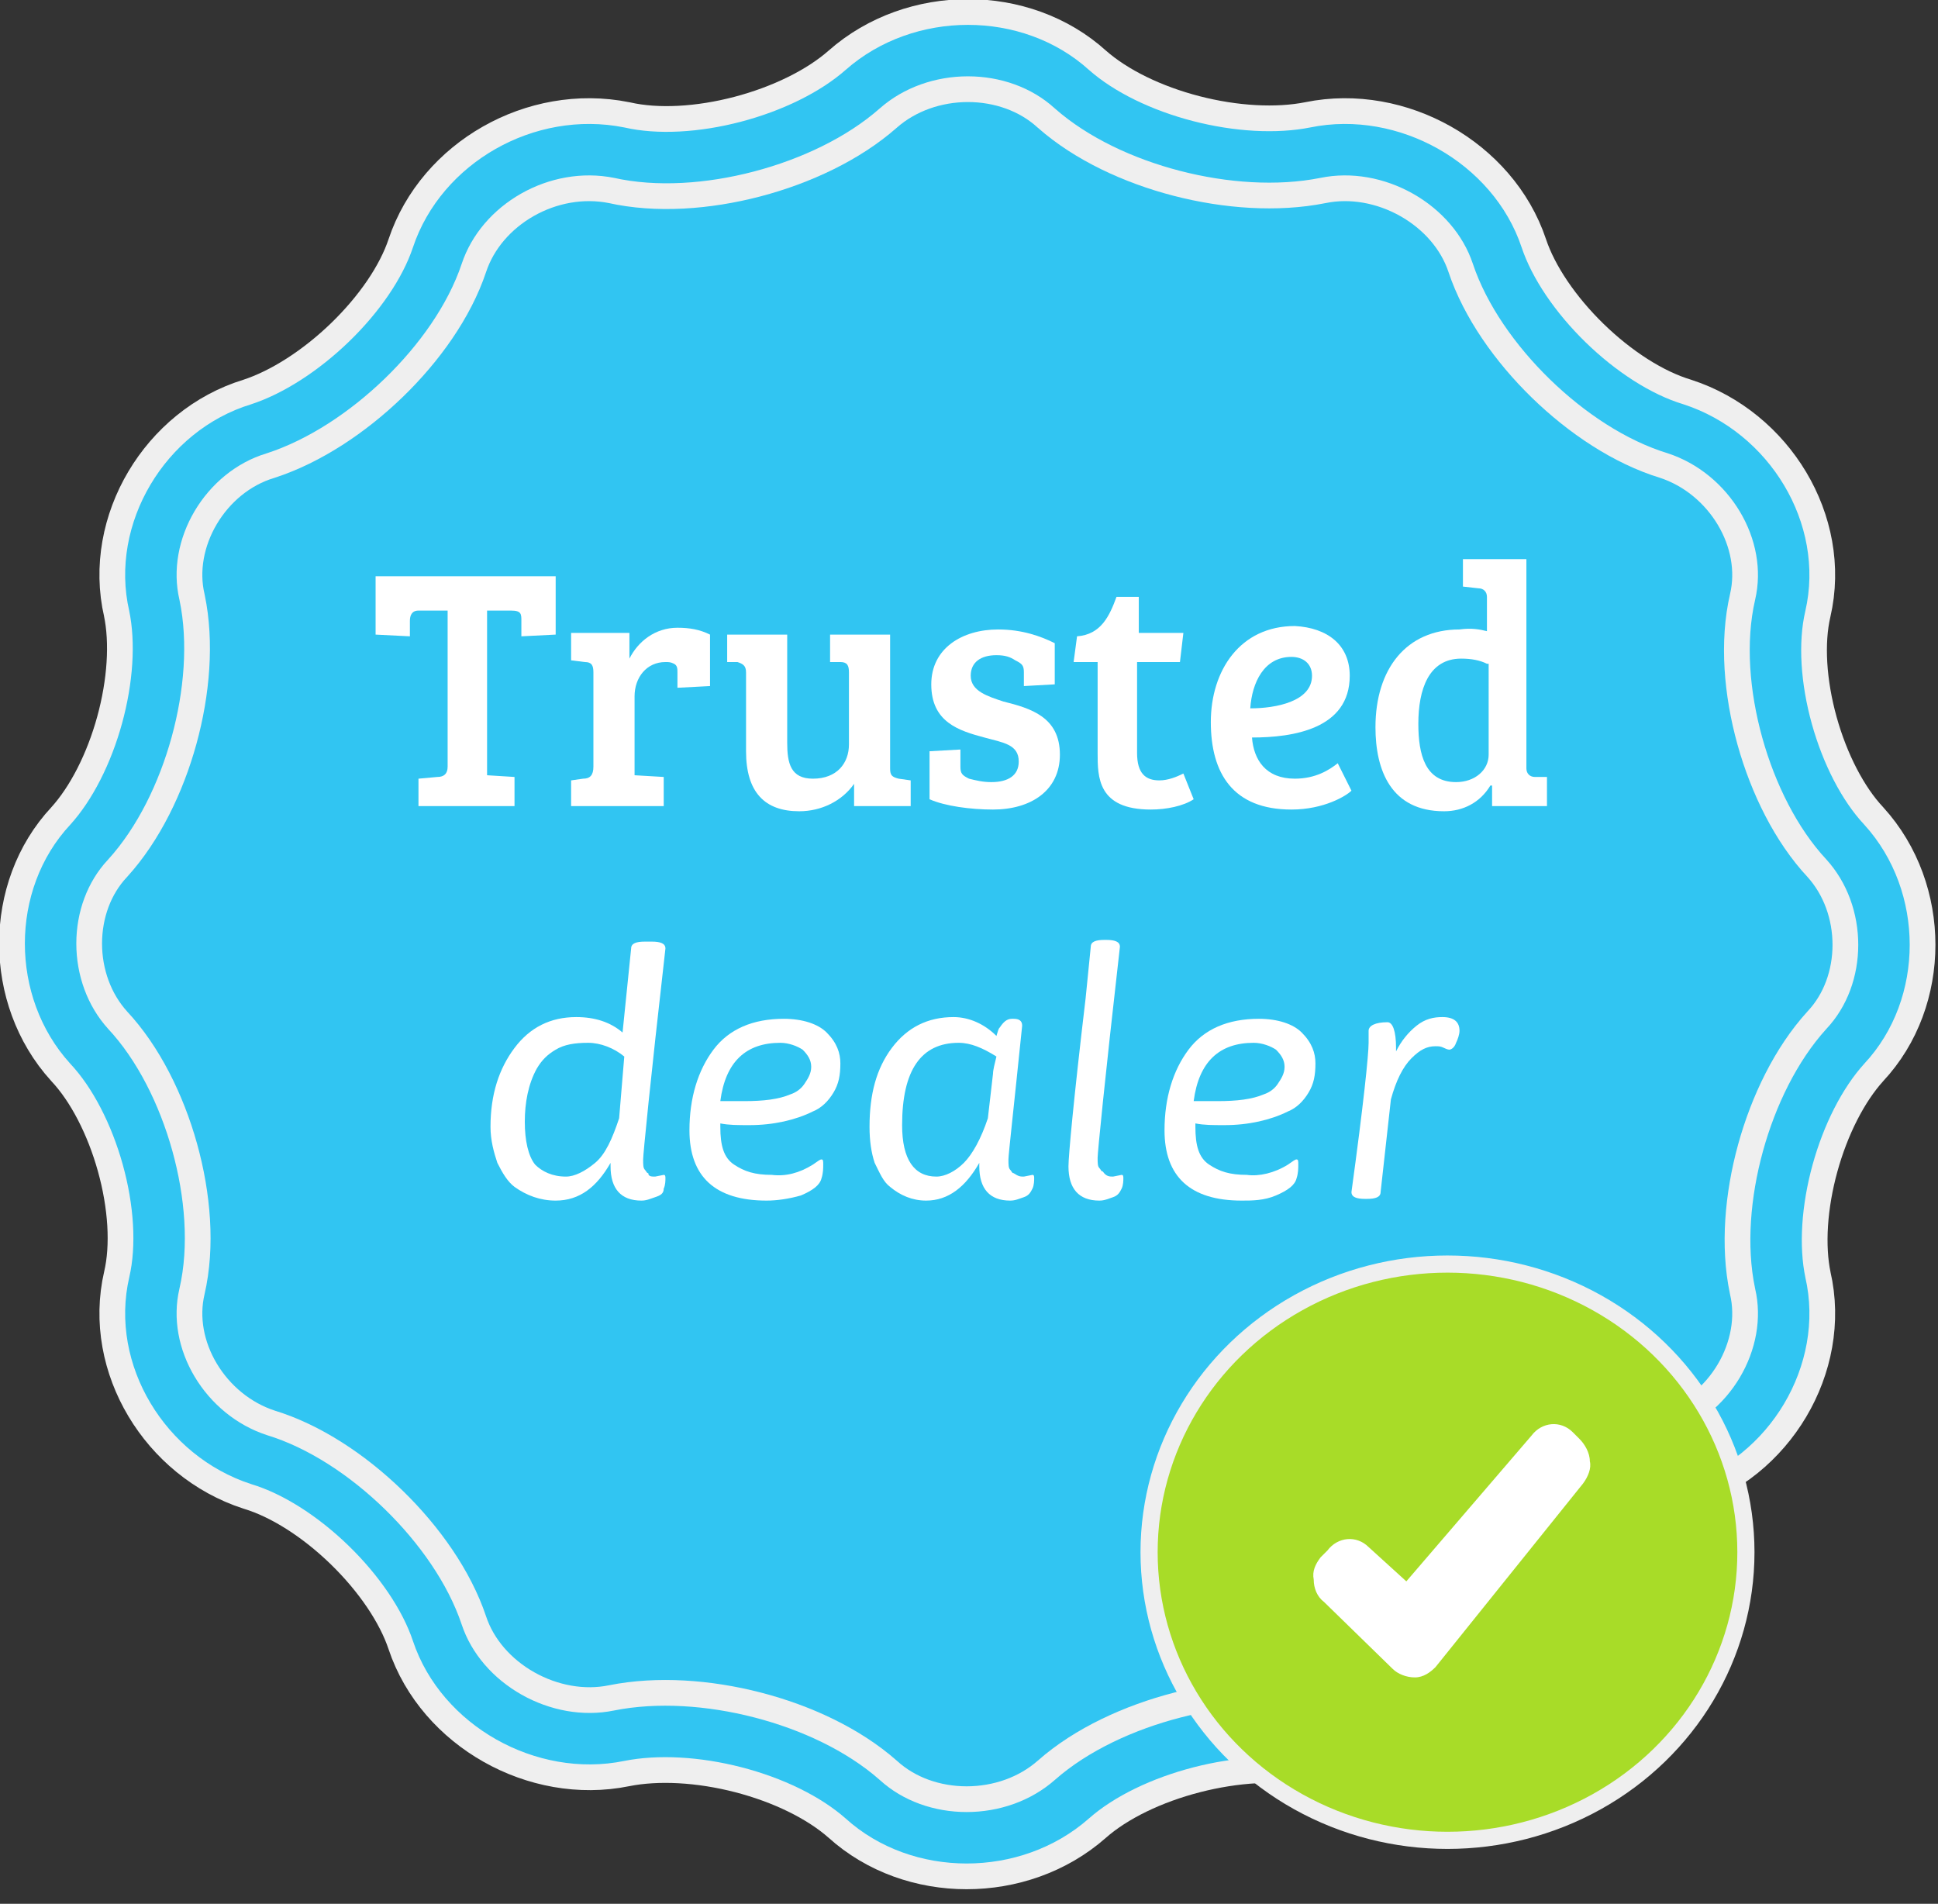 <?xml version="1.0" encoding="utf-8"?>
<!-- Generator: Adobe Illustrator 19.2.0, SVG Export Plug-In . SVG Version: 6.00 Build 0)  -->
<svg version="1.1" id="Layer_1" xmlns:sketch="http://www.bohemiancoding.com/sketch/ns"
	 xmlns="http://www.w3.org/2000/svg" xmlns:xlink="http://www.w3.org/1999/xlink" x="0px" y="0px" width="113px" height="111px"
	 viewBox="0 0 113 111" style="enable-background:new 0 0 113 111;" xml:space="preserve">
<rect x="0" y="0" width="113" height="111" fill="#333333" stroke="none"/>
<style type="text/css">
	.st0{fill:#31C5F2;stroke:#EFEFEF;stroke-width:6;}
	.st1{fill:none;stroke:#31C5F2;stroke-width:3;}
	.st2{fill:#A8DC28;stroke:#EFEFEF;}
	.st3{fill:#FFFFFF;}
	.st4{fill:none;}
	.st5{enable-background:new    ;}
</style>
<g>
	<g>
		<path id="path-1_3_" class="st0" d="M50.3,5.2c3.4-3,8.9-3,12.2,0c3.4,3,9.7,4.6,14.2,3.7c4.4-0.9,9.2,1.8,10.6,6
			s6.1,8.8,10.4,10.1c4.3,1.4,7.1,6,6.1,10.3s0.8,10.6,3.8,13.8c3,3.3,3,8.7,0,11.9c-3,3.3-4.7,9.5-3.8,13.8c1,4.3-1.8,9-6.1,10.3
			c-4.3,1.4-9,5.9-10.4,10.1s-6.1,6.9-10.6,6c-4.4-0.9-10.8,0.7-14.2,3.7c-3.4,3-8.9,3-12.2,0c-3.4-3-9.7-4.6-14.2-3.7
			c-4.4,0.9-9.2-1.8-10.6-6s-6.1-8.8-10.4-10.1c-4.3-1.4-7.1-6-6.1-10.3S8.2,64.2,5.2,61c-3-3.3-3-8.7,0-11.9
			c3-3.3,4.7-9.5,3.8-13.8c-1-4.3,1.8-9,6.1-10.3c4.3-1.4,9-5.9,10.4-10.1s6.1-6.9,10.6-6C40.5,9.9,46.9,8.2,50.3,5.2"/>
		<path id="path-1_2_" class="st1" d="M50.3,5.2c3.4-3,8.9-3,12.2,0c3.4,3,9.7,4.6,14.2,3.7c4.4-0.9,9.2,1.8,10.6,6
			s6.1,8.8,10.4,10.1c4.3,1.4,7.1,6,6.1,10.3s0.8,10.6,3.8,13.8c3,3.3,3,8.7,0,11.9c-3,3.3-4.7,9.5-3.8,13.8c1,4.3-1.8,9-6.1,10.3
			c-4.3,1.4-9,5.9-10.4,10.1s-6.1,6.9-10.6,6c-4.4-0.9-10.8,0.7-14.2,3.7c-3.4,3-8.9,3-12.2,0c-3.4-3-9.7-4.6-14.2-3.7
			c-4.4,0.9-9.2-1.8-10.6-6s-6.1-8.8-10.4-10.1c-4.3-1.4-7.1-6-6.1-10.3S8.2,64.2,5.2,61c-3-3.3-3-8.7,0-11.9
			c3-3.3,4.7-9.5,3.8-13.8c-1-4.3,1.8-9,6.1-10.3c4.3-1.4,9-5.9,10.4-10.1s6.1-6.9,10.6-6C40.5,9.9,46.9,8.2,50.3,5.2"/>
		<ellipse id="badge-bg-3_1_" class="st2" cx="84.4" cy="90.5" rx="17.4" ry="16.8"/>
		<path id="Shape-5_1_" class="st3" d="M92.1,83.9l-0.4-0.4c-0.7-0.7-1.8-0.6-2.4,0.2L82,92.2l-2.2-2c-0.7-0.7-1.8-0.6-2.4,0.2
			L77,90.8c-0.3,0.4-0.5,0.8-0.4,1.3c0,0.5,0.2,1,0.6,1.3l4,3.9c0.3,0.3,0.8,0.5,1.3,0.5s0.9-0.3,1.2-0.6l8.6-10.7
			c0.3-0.4,0.5-0.9,0.4-1.3C92.7,84.7,92.4,84.2,92.1,83.9L92.1,83.9z"/>
		<rect x="4.8" y="32.7" class="st4" width="103.5" height="64"/>
		<g class="st5">
			<path class="st3" d="M26,35.6h-1.6c-0.4,0-0.5,0.3-0.5,0.6v0.9l-2-0.1v-3.4h10.5v3.4l-2,0.1v-0.9c0-0.4,0-0.6-0.6-0.6h-1.4v9.6
				l1.6,0.1V47h-5.6v-1.6l1.1-0.1c0.4,0,0.6-0.2,0.6-0.6V35.6z"/>
			<path class="st3" d="M34.6,39.2c0-0.4-0.1-0.6-0.5-0.6l-0.8-0.1v-1.6h3.4v1.5c0.5-1,1.5-1.8,2.8-1.8c0.7,0,1.3,0.1,1.9,0.4v3
				l-1.9,0.1v-0.9c0-0.2,0-0.4-0.2-0.5c-0.2-0.1-0.3-0.1-0.5-0.1c-1.1,0-1.8,0.9-1.8,2v4.6l1.7,0.1V47h-5.4v-1.5l0.7-0.1
				c0.4,0,0.6-0.2,0.6-0.7V39.2z"/>
			<path class="st3" d="M53,47h-3.2v-1.3c-0.7,1-1.9,1.6-3.2,1.6c-2,0-3.1-1.1-3.1-3.5v-4.6c0-0.4-0.2-0.5-0.5-0.6l-0.6,0v-1.6h3.5
				v6.3c0,1.2,0.2,2.1,1.5,2.1c1.4,0,2.1-0.9,2.1-2v-4.2c0-0.4-0.1-0.6-0.5-0.6l-0.6,0v-1.6h3.5v7.8c0,0.4,0.1,0.5,0.5,0.6l0.7,0.1
				V47z"/>
			<path class="st3" d="M58.1,38.2c-0.9,0-1.5,0.4-1.5,1.2c0,0.9,1,1.2,1.9,1.5c1.6,0.4,3.3,0.9,3.3,3.1c0,2.1-1.7,3.2-3.9,3.2
				c-1.3,0-2.8-0.2-3.7-0.6v-2.8l1.8-0.1v1c0,0.4,0.1,0.5,0.5,0.7c0.4,0.1,0.8,0.2,1.3,0.2c1,0,1.6-0.4,1.6-1.2c0-1-0.9-1.1-2-1.4
				c-1.5-0.4-3.1-0.9-3.1-3.1c0-2.1,1.8-3.2,3.9-3.2c1.4,0,2.5,0.4,3.3,0.8v2.4l-1.8,0.1v-0.8c0-0.4-0.1-0.5-0.5-0.7
				C58.9,38.3,58.6,38.2,58.1,38.2z"/>
			<path class="st3" d="M66.4,34.8v2.1H69l-0.2,1.7h-2.5v5.3c0,1.2,0.5,1.6,1.3,1.6c0.5,0,1-0.2,1.4-0.4l0.6,1.5
				C69,47,68,47.2,67.1,47.2c-3.1,0-3.1-1.9-3.1-3.3v-5.3h-1.4l0.2-1.5c1.4-0.1,1.9-1.2,2.3-2.3H66.4z"/>
			<path class="st3" d="M78.7,39.4c0,3.1-3.3,3.6-5.7,3.6c0.1,1.3,0.8,2.4,2.5,2.4c1.2,0,2-0.5,2.5-0.9l0.8,1.6
				c-0.3,0.3-1.6,1.1-3.5,1.1c-3.4,0-4.7-2.1-4.7-5.1c0-3,1.7-5.6,4.9-5.6C77.4,36.6,78.7,37.6,78.7,39.4z M75.3,38.3
				c-1.6,0-2.3,1.5-2.4,3c1.5,0,3.6-0.4,3.6-1.9C76.5,38.7,76,38.3,75.3,38.3z"/>
			<path class="st3" d="M86.7,36.8v-2c0-0.3-0.2-0.5-0.5-0.5l-0.9-0.1v-1.6h3.7v12.2c0,0.3,0.2,0.5,0.5,0.5l0.7,0V47H87v-1.2l-0.1,0
				c-0.6,1-1.6,1.5-2.7,1.5c-3.1,0-4-2.4-4-4.9c0-3.4,1.8-5.7,4.9-5.7C85.8,36.6,86.3,36.7,86.7,36.8z M86.7,38.7
				c-0.4-0.2-0.9-0.3-1.5-0.3c-1.9,0-2.5,1.8-2.5,3.8c0,1.8,0.4,3.4,2.2,3.4c1.1,0,1.9-0.7,1.9-1.6V38.7z"/>
		</g>
		<g class="st5">
			<path class="st3" d="M38.2,68.6l0.5-0.1c0.1,0,0.1,0.1,0.1,0.2c0,0.1,0,0.4-0.1,0.6c0,0.3-0.2,0.4-0.5,0.5
				c-0.3,0.1-0.5,0.2-0.8,0.2c-1.2,0-1.8-0.7-1.8-2v-0.2c-0.8,1.4-1.8,2.2-3.2,2.2c-0.9,0-1.7-0.3-2.4-0.8c-0.4-0.3-0.7-0.8-1-1.4
				c-0.2-0.6-0.4-1.3-0.4-2.1c0-1.9,0.5-3.4,1.4-4.6c0.9-1.2,2.1-1.8,3.6-1.8c1.1,0,2,0.3,2.7,0.9l0.5-4.9c0-0.3,0.3-0.4,0.8-0.4H38
				c0.5,0,0.8,0.1,0.8,0.4c-0.9,7.9-1.3,12-1.3,12.3s0,0.5,0.1,0.6s0.1,0.2,0.2,0.2C37.8,68.6,38,68.6,38.2,68.6z M36.4,61.6
				c-0.6-0.5-1.4-0.8-2.1-0.8c-0.8,0-1.4,0.1-1.9,0.4c-0.5,0.3-0.8,0.6-1.1,1.1c-0.5,0.9-0.7,2-0.7,3.1s0.2,2,0.6,2.5
				c0.4,0.4,1,0.7,1.8,0.7c0.5,0,1.1-0.3,1.7-0.8c0.6-0.5,1-1.4,1.4-2.6L36.4,61.6z"/>
			<path class="st3" d="M47.4,67.9c0.3-0.2,0.4-0.3,0.5-0.3c0.1,0,0.1,0.1,0.1,0.3c0,0.2,0,0.5-0.1,0.8c-0.1,0.4-0.5,0.7-1.2,1
				c-0.7,0.2-1.4,0.3-2,0.3c-3,0-4.5-1.4-4.5-4.1c0-1.9,0.5-3.5,1.4-4.7s2.3-1.8,4.1-1.8c1.1,0,2,0.3,2.5,0.8
				c0.6,0.6,0.8,1.2,0.8,1.8c0,0.7-0.1,1.2-0.4,1.7c-0.3,0.5-0.7,0.9-1.2,1.1c-1,0.5-2.3,0.8-3.7,0.8c-0.7,0-1.2,0-1.7-0.1v0.2
				c0,1.1,0.2,1.8,0.8,2.2s1.2,0.6,2.2,0.6C45.8,68.6,46.6,68.4,47.4,67.9z M45.5,60.8c-2,0-3.2,1.1-3.5,3.4h1.4
				c1.1,0,2-0.1,2.7-0.4c0.3-0.1,0.6-0.3,0.8-0.6c0.2-0.3,0.4-0.6,0.4-1s-0.2-0.7-0.5-1C46.5,61,46,60.8,45.5,60.8z"/>
			<path class="st3" d="M59.7,68.6l0.5-0.1c0.1,0,0.1,0.1,0.1,0.2c0,0.1,0,0.4-0.1,0.6s-0.2,0.4-0.5,0.5s-0.5,0.2-0.8,0.2
				c-1.2,0-1.8-0.7-1.8-2v-0.2c-0.8,1.4-1.8,2.2-3.1,2.2c-0.8,0-1.5-0.3-2.1-0.8c-0.4-0.3-0.6-0.8-0.9-1.4c-0.2-0.6-0.3-1.3-0.3-2.1
				c0-1.9,0.4-3.4,1.3-4.6c0.9-1.2,2.1-1.8,3.6-1.8c0.9,0,1.8,0.4,2.5,1.1c0.1-0.3,0.1-0.4,0.2-0.5c0.2-0.3,0.4-0.5,0.7-0.5h0.1
				c0.3,0,0.5,0.1,0.5,0.4c-0.5,4.9-0.8,7.5-0.8,7.8c0,0.3,0,0.5,0.1,0.6s0.1,0.2,0.2,0.2C59.4,68.6,59.5,68.6,59.7,68.6z
				 M55.9,60.8c-2.2,0-3.3,1.6-3.3,4.8c0,2,0.7,3,2,3c0.5,0,1.1-0.3,1.6-0.8c0.5-0.5,1-1.4,1.4-2.6l0.3-2.6c0-0.2,0.1-0.6,0.2-1
				C57.3,61.1,56.6,60.8,55.9,60.8z"/>
			<path class="st3" d="M64.9,68.6l0.5-0.1c0.1,0,0.1,0.1,0.1,0.2c0,0.1,0,0.4-0.1,0.6s-0.2,0.4-0.5,0.5s-0.5,0.2-0.8,0.2
				c-1.2,0-1.8-0.7-1.8-2c0-0.6,0.3-3.9,1-9.8l0.3-3c0-0.3,0.3-0.4,0.8-0.4h0.1c0.5,0,0.8,0.1,0.8,0.4c-0.9,7.9-1.3,12-1.3,12.3
				s0,0.5,0.1,0.6s0.1,0.2,0.2,0.2C64.5,68.6,64.7,68.6,64.9,68.6z"/>
			<path class="st3" d="M75.1,67.9c0.3-0.2,0.4-0.3,0.5-0.3c0.1,0,0.1,0.1,0.1,0.3c0,0.2,0,0.5-0.1,0.8c-0.1,0.4-0.5,0.7-1.2,1
				s-1.4,0.3-2,0.3c-3,0-4.5-1.4-4.5-4.1c0-1.9,0.5-3.5,1.4-4.7c0.9-1.2,2.3-1.8,4.1-1.8c1.1,0,2,0.3,2.5,0.8
				c0.6,0.6,0.8,1.2,0.8,1.8c0,0.7-0.1,1.2-0.4,1.7c-0.3,0.5-0.7,0.9-1.2,1.1c-1,0.5-2.3,0.8-3.7,0.8c-0.7,0-1.2,0-1.7-0.1v0.2
				c0,1.1,0.2,1.8,0.8,2.2s1.2,0.6,2.2,0.6C73.4,68.6,74.3,68.4,75.1,67.9z M73.1,60.8c-2,0-3.2,1.1-3.5,3.4H71c1.1,0,2-0.1,2.7-0.4
				c0.3-0.1,0.6-0.3,0.8-0.6c0.2-0.3,0.4-0.6,0.4-1s-0.2-0.7-0.5-1C74.1,61,73.6,60.8,73.1,60.8z"/>
			<path class="st3" d="M79.8,60.8l0-0.7c0-0.3,0.4-0.5,1.1-0.5c0.3,0,0.5,0.5,0.5,1.5c0,0.1,0,0.1,0,0.2c0.3-0.6,0.7-1.1,1.2-1.5
				s1-0.5,1.5-0.5c0.7,0,1,0.3,1,0.8c0,0.2-0.1,0.5-0.2,0.7c-0.1,0.3-0.3,0.4-0.4,0.4c0,0-0.1,0-0.3-0.1S83.9,61,83.7,61
				c-0.5,0-0.9,0.2-1.4,0.7c-0.5,0.5-0.9,1.3-1.2,2.4l-0.6,5.4c0,0.3-0.3,0.4-0.8,0.4h-0.1c-0.5,0-0.8-0.1-0.8-0.4
				C79.5,64.4,79.8,61.5,79.8,60.8z"/>
		</g>
	</g>
</g>
</svg>
